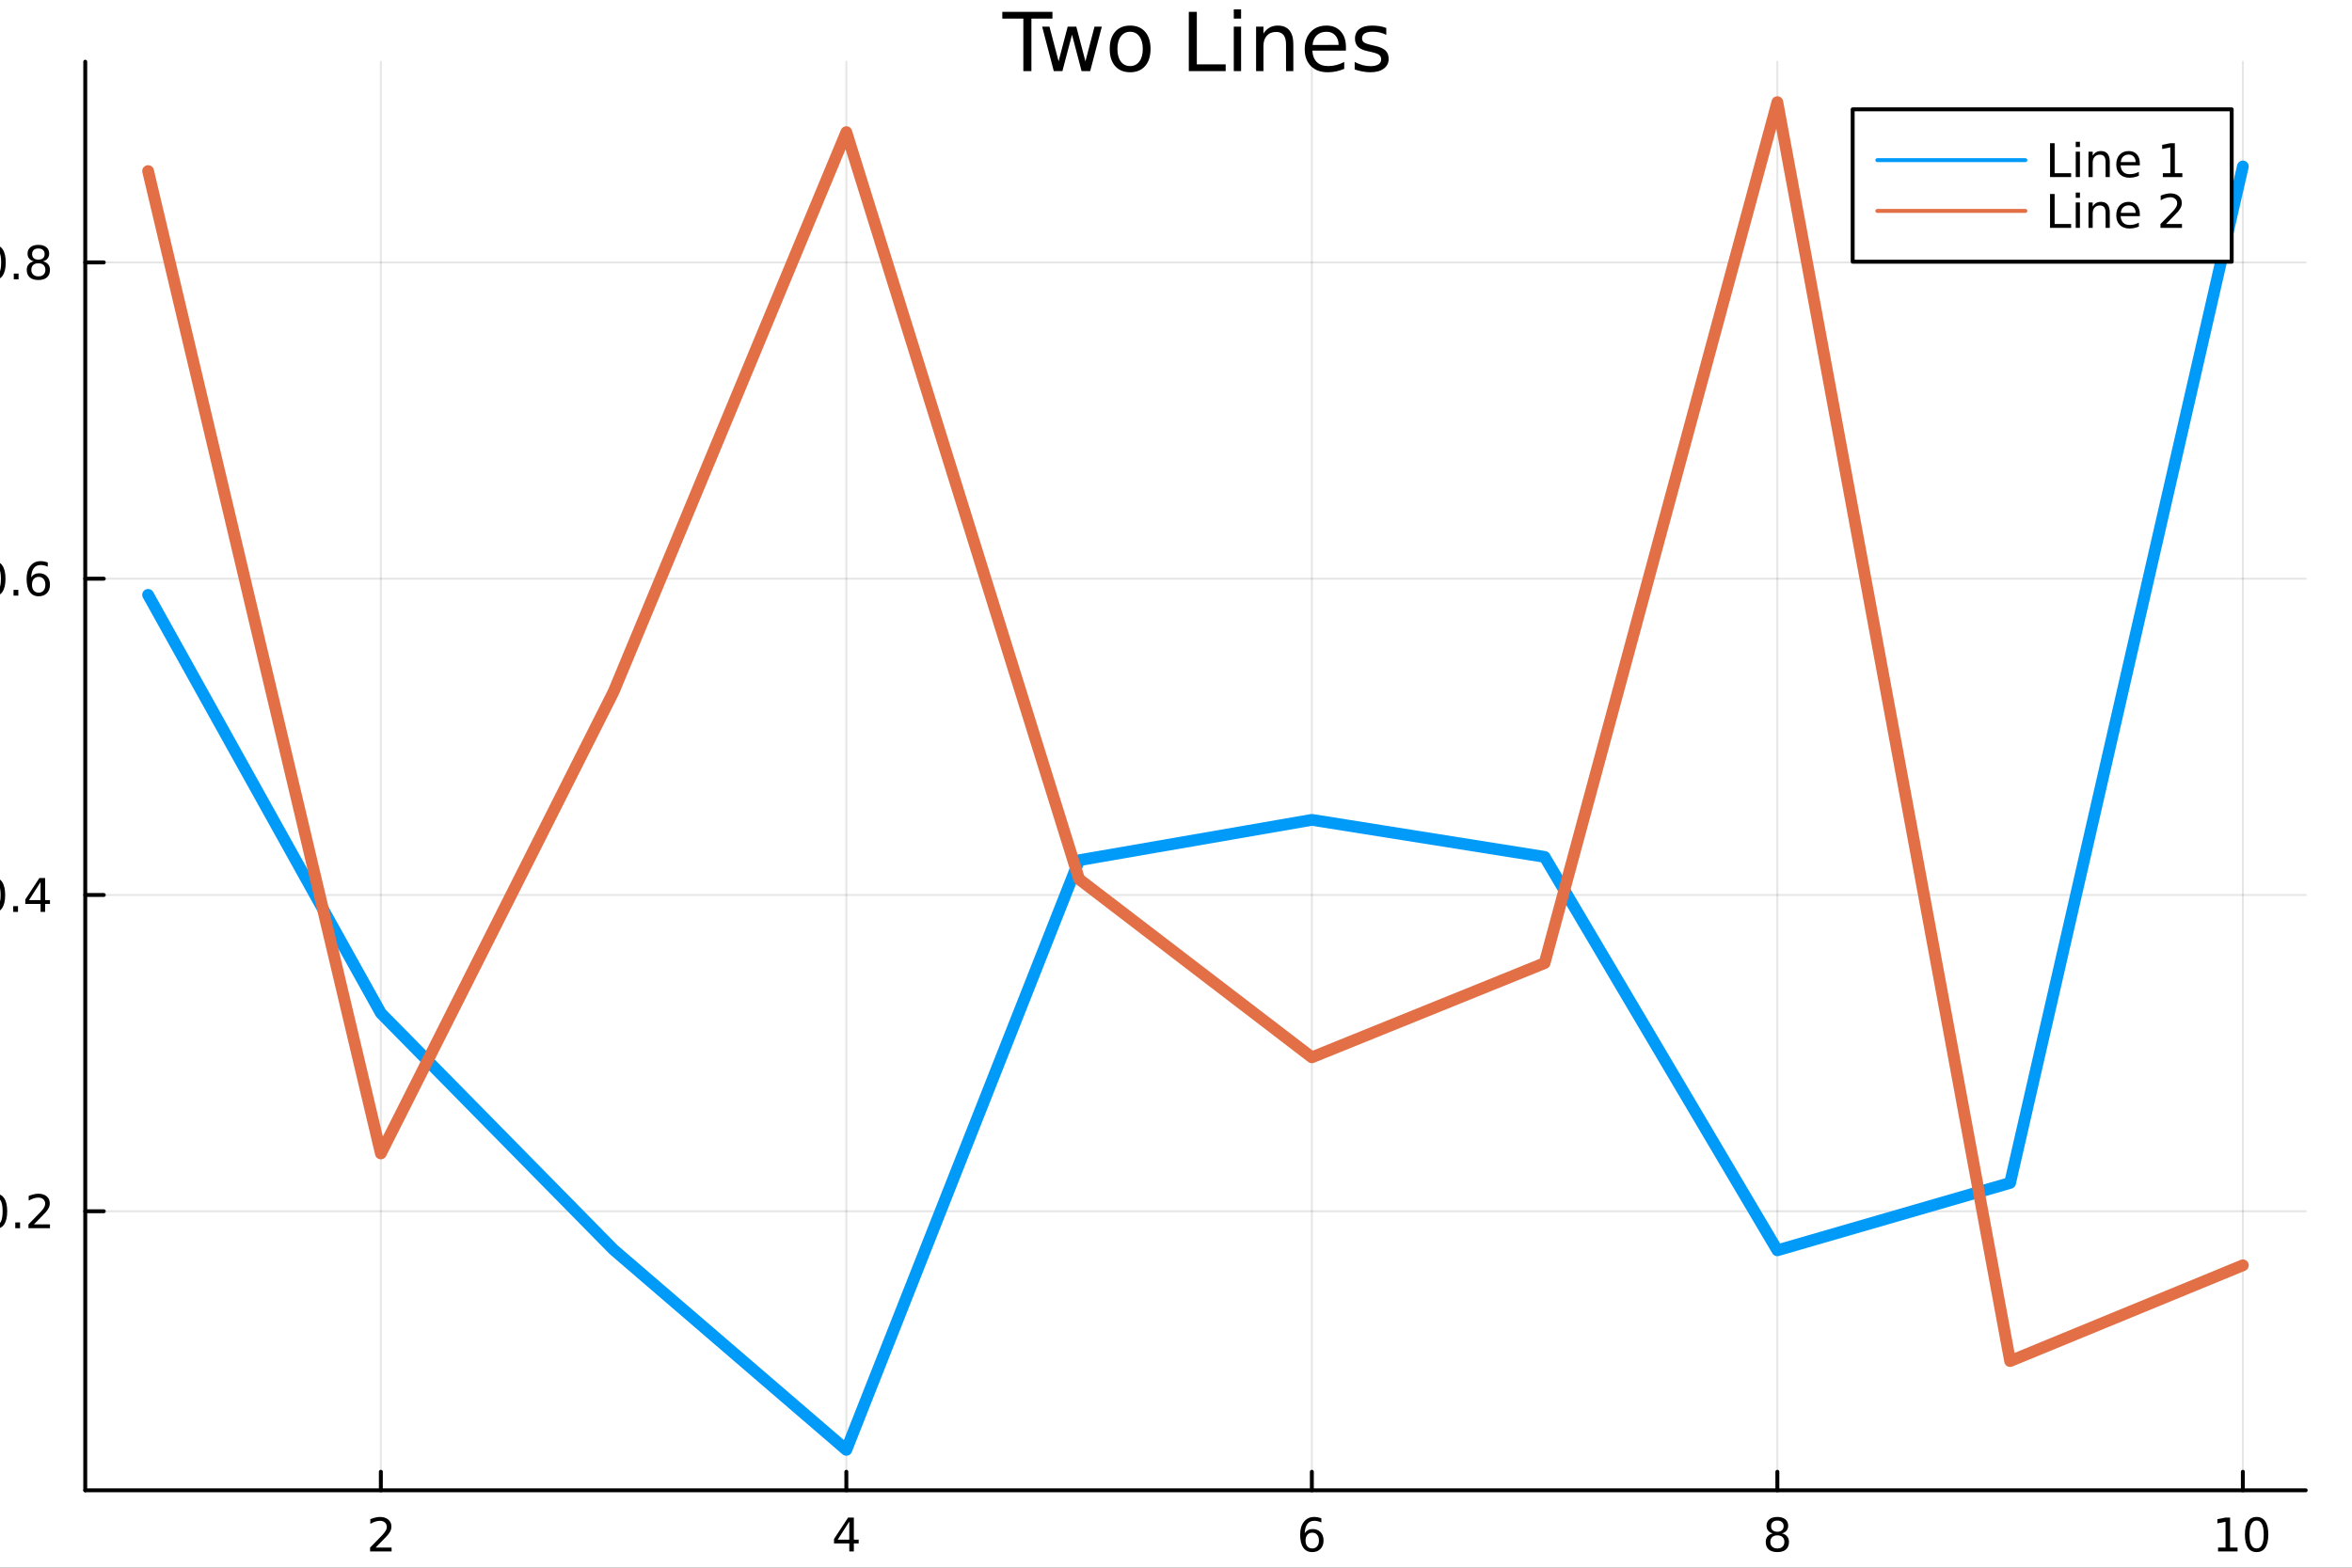 <?xml version="1.0" encoding="utf-8"?>
<svg xmlns="http://www.w3.org/2000/svg" xmlns:xlink="http://www.w3.org/1999/xlink" width="600" height="400" viewBox="0 0 2400 1600">
<rect x="0" y="0" width="2400" height="1600" fill="#333333" stroke="none"/>
<defs>
  <clipPath id="clip140">
    <rect x="0" y="0" width="2400" height="1600"/>
  </clipPath>
</defs>
<path clip-path="url(#clip140)" d="
M0 1600 L2400 1600 L2400 0 L0 0  Z
  " fill="#ffffff" fill-rule="evenodd" fill-opacity="1"/>
<defs>
  <clipPath id="clip141">
    <rect x="480" y="0" width="1681" height="1600"/>
  </clipPath>
</defs>
<path clip-path="url(#clip140)" d="
M86.992 1521.01 L2352.76 1521.01 L2352.76 62.992 L86.992 62.992  Z
  " fill="#ffffff" fill-rule="evenodd" fill-opacity="1"/>
<defs>
  <clipPath id="clip142">
    <rect x="86" y="62" width="2267" height="1459"/>
  </clipPath>
</defs>
<polyline clip-path="url(#clip142)" style="stroke:#000000; stroke-linecap:round; stroke-linejoin:round; stroke-width:2; stroke-opacity:0.1; fill:none" points="
  388.619,1521.01 388.619,62.992 
  "/>
<polyline clip-path="url(#clip142)" style="stroke:#000000; stroke-linecap:round; stroke-linejoin:round; stroke-width:2; stroke-opacity:0.1; fill:none" points="
  863.622,1521.01 863.622,62.992 
  "/>
<polyline clip-path="url(#clip142)" style="stroke:#000000; stroke-linecap:round; stroke-linejoin:round; stroke-width:2; stroke-opacity:0.1; fill:none" points="
  1338.62,1521.01 1338.62,62.992 
  "/>
<polyline clip-path="url(#clip142)" style="stroke:#000000; stroke-linecap:round; stroke-linejoin:round; stroke-width:2; stroke-opacity:0.1; fill:none" points="
  1813.63,1521.01 1813.63,62.992 
  "/>
<polyline clip-path="url(#clip142)" style="stroke:#000000; stroke-linecap:round; stroke-linejoin:round; stroke-width:2; stroke-opacity:0.1; fill:none" points="
  2288.63,1521.01 2288.63,62.992 
  "/>
<polyline clip-path="url(#clip140)" style="stroke:#000000; stroke-linecap:round; stroke-linejoin:round; stroke-width:4; stroke-opacity:1; fill:none" points="
  86.992,1521.01 2352.76,1521.01 
  "/>
<polyline clip-path="url(#clip140)" style="stroke:#000000; stroke-linecap:round; stroke-linejoin:round; stroke-width:4; stroke-opacity:1; fill:none" points="
  388.619,1521.01 388.619,1502.11 
  "/>
<polyline clip-path="url(#clip140)" style="stroke:#000000; stroke-linecap:round; stroke-linejoin:round; stroke-width:4; stroke-opacity:1; fill:none" points="
  863.622,1521.01 863.622,1502.11 
  "/>
<polyline clip-path="url(#clip140)" style="stroke:#000000; stroke-linecap:round; stroke-linejoin:round; stroke-width:4; stroke-opacity:1; fill:none" points="
  1338.62,1521.01 1338.62,1502.11 
  "/>
<polyline clip-path="url(#clip140)" style="stroke:#000000; stroke-linecap:round; stroke-linejoin:round; stroke-width:4; stroke-opacity:1; fill:none" points="
  1813.63,1521.01 1813.63,1502.11 
  "/>
<polyline clip-path="url(#clip140)" style="stroke:#000000; stroke-linecap:round; stroke-linejoin:round; stroke-width:4; stroke-opacity:1; fill:none" points="
  2288.63,1521.01 2288.63,1502.11 
  "/>
<path clip-path="url(#clip140)" d="M383.272 1579.47 L399.591 1579.47 L399.591 1583.41 L377.647 1583.41 L377.647 1579.47 Q380.309 1576.72 384.892 1572.09 Q389.499 1567.44 390.679 1566.09 Q392.924 1563.57 393.804 1561.83 Q394.707 1560.07 394.707 1558.38 Q394.707 1555.63 392.762 1553.89 Q390.841 1552.16 387.739 1552.16 Q385.54 1552.16 383.087 1552.92 Q380.656 1553.69 377.878 1555.24 L377.878 1550.51 Q380.702 1549.38 383.156 1548.8 Q385.61 1548.22 387.647 1548.22 Q393.017 1548.22 396.212 1550.91 Q399.406 1553.59 399.406 1558.08 Q399.406 1560.21 398.596 1562.13 Q397.809 1564.03 395.702 1566.63 Q395.124 1567.3 392.022 1570.51 Q388.92 1573.71 383.272 1579.47 Z" fill="#000000" fill-rule="evenodd" fill-opacity="1" /><path clip-path="url(#clip140)" d="M866.631 1552.92 L854.826 1571.37 L866.631 1571.37 L866.631 1552.92 M865.404 1548.85 L871.284 1548.85 L871.284 1571.37 L876.214 1571.37 L876.214 1575.26 L871.284 1575.26 L871.284 1583.41 L866.631 1583.41 L866.631 1575.26 L851.029 1575.26 L851.029 1570.75 L865.404 1548.85 Z" fill="#000000" fill-rule="evenodd" fill-opacity="1" /><path clip-path="url(#clip140)" d="M1339.03 1564.26 Q1335.88 1564.26 1334.03 1566.42 Q1332.2 1568.57 1332.2 1572.32 Q1332.2 1576.05 1334.03 1578.22 Q1335.88 1580.38 1339.03 1580.38 Q1342.18 1580.38 1344.01 1578.22 Q1345.86 1576.05 1345.86 1572.32 Q1345.86 1568.57 1344.01 1566.42 Q1342.18 1564.26 1339.03 1564.26 M1348.31 1549.61 L1348.31 1553.87 Q1346.55 1553.04 1344.75 1552.6 Q1342.96 1552.16 1341.21 1552.16 Q1336.58 1552.16 1334.12 1555.28 Q1331.69 1558.41 1331.34 1564.73 Q1332.71 1562.71 1334.77 1561.65 Q1336.83 1560.56 1339.31 1560.56 Q1344.52 1560.56 1347.53 1563.73 Q1350.56 1566.88 1350.56 1572.32 Q1350.56 1577.64 1347.41 1580.86 Q1344.26 1584.08 1339.03 1584.08 Q1333.03 1584.08 1329.86 1579.5 Q1326.69 1574.89 1326.69 1566.16 Q1326.69 1557.97 1330.58 1553.11 Q1334.47 1548.22 1341.02 1548.22 Q1342.78 1548.22 1344.56 1548.57 Q1346.37 1548.92 1348.31 1549.61 Z" fill="#000000" fill-rule="evenodd" fill-opacity="1" /><path clip-path="url(#clip140)" d="M1813.63 1567 Q1810.29 1567 1808.37 1568.78 Q1806.47 1570.56 1806.47 1573.69 Q1806.47 1576.81 1808.37 1578.59 Q1810.29 1580.38 1813.63 1580.38 Q1816.96 1580.38 1818.88 1578.59 Q1820.8 1576.79 1820.8 1573.69 Q1820.8 1570.56 1818.88 1568.78 Q1816.98 1567 1813.63 1567 M1808.95 1565.01 Q1805.94 1564.26 1804.25 1562.2 Q1802.59 1560.14 1802.59 1557.18 Q1802.59 1553.04 1805.53 1550.63 Q1808.49 1548.22 1813.63 1548.22 Q1818.79 1548.22 1821.73 1550.63 Q1824.67 1553.04 1824.67 1557.18 Q1824.67 1560.14 1822.98 1562.2 Q1821.31 1564.26 1818.33 1565.01 Q1821.71 1565.79 1823.58 1568.08 Q1825.48 1570.38 1825.48 1573.69 Q1825.48 1578.71 1822.4 1581.39 Q1819.35 1584.08 1813.63 1584.08 Q1807.91 1584.08 1804.83 1581.39 Q1801.78 1578.71 1801.78 1573.69 Q1801.78 1570.38 1803.67 1568.08 Q1805.57 1565.79 1808.95 1565.01 M1807.24 1557.62 Q1807.24 1560.31 1808.91 1561.81 Q1810.6 1563.32 1813.63 1563.32 Q1816.64 1563.32 1818.33 1561.81 Q1820.04 1560.31 1820.04 1557.62 Q1820.04 1554.94 1818.33 1553.43 Q1816.64 1551.93 1813.63 1551.93 Q1810.6 1551.93 1808.91 1553.43 Q1807.24 1554.94 1807.24 1557.62 Z" fill="#000000" fill-rule="evenodd" fill-opacity="1" /><path clip-path="url(#clip140)" d="M2263.32 1579.47 L2270.96 1579.47 L2270.96 1553.11 L2262.65 1554.77 L2262.65 1550.51 L2270.91 1548.85 L2275.59 1548.85 L2275.59 1579.47 L2283.23 1579.47 L2283.23 1583.41 L2263.32 1583.41 L2263.32 1579.47 Z" fill="#000000" fill-rule="evenodd" fill-opacity="1" /><path clip-path="url(#clip140)" d="M2302.67 1551.93 Q2299.06 1551.93 2297.23 1555.49 Q2295.42 1559.03 2295.42 1566.16 Q2295.42 1573.27 2297.23 1576.83 Q2299.06 1580.38 2302.67 1580.38 Q2306.3 1580.38 2308.11 1576.83 Q2309.94 1573.27 2309.94 1566.16 Q2309.94 1559.03 2308.11 1555.49 Q2306.3 1551.93 2302.67 1551.93 M2302.67 1548.22 Q2308.48 1548.22 2311.54 1552.83 Q2314.61 1557.41 2314.61 1566.16 Q2314.61 1574.89 2311.54 1579.5 Q2308.48 1584.08 2302.67 1584.08 Q2296.86 1584.08 2293.78 1579.5 Q2290.73 1574.89 2290.73 1566.16 Q2290.73 1557.41 2293.78 1552.83 Q2296.86 1548.22 2302.67 1548.22 Z" fill="#000000" fill-rule="evenodd" fill-opacity="1" /><polyline clip-path="url(#clip142)" style="stroke:#000000; stroke-linecap:round; stroke-linejoin:round; stroke-width:2; stroke-opacity:0.1; fill:none" points="
  86.992,1236.23 2352.76,1236.23 
  "/>
<polyline clip-path="url(#clip142)" style="stroke:#000000; stroke-linecap:round; stroke-linejoin:round; stroke-width:2; stroke-opacity:0.1; fill:none" points="
  86.992,913.423 2352.76,913.423 
  "/>
<polyline clip-path="url(#clip142)" style="stroke:#000000; stroke-linecap:round; stroke-linejoin:round; stroke-width:2; stroke-opacity:0.1; fill:none" points="
  86.992,590.619 2352.76,590.619 
  "/>
<polyline clip-path="url(#clip142)" style="stroke:#000000; stroke-linecap:round; stroke-linejoin:round; stroke-width:2; stroke-opacity:0.1; fill:none" points="
  86.992,267.815 2352.76,267.815 
  "/>
<polyline clip-path="url(#clip140)" style="stroke:#000000; stroke-linecap:round; stroke-linejoin:round; stroke-width:4; stroke-opacity:1; fill:none" points="
  86.992,1521.01 86.992,62.992 
  "/>
<polyline clip-path="url(#clip140)" style="stroke:#000000; stroke-linecap:round; stroke-linejoin:round; stroke-width:4; stroke-opacity:1; fill:none" points="
  86.992,1236.23 105.89,1236.23 
  "/>
<polyline clip-path="url(#clip140)" style="stroke:#000000; stroke-linecap:round; stroke-linejoin:round; stroke-width:4; stroke-opacity:1; fill:none" points="
  86.992,913.423 105.89,913.423 
  "/>
<polyline clip-path="url(#clip140)" style="stroke:#000000; stroke-linecap:round; stroke-linejoin:round; stroke-width:4; stroke-opacity:1; fill:none" points="
  86.992,590.619 105.89,590.619 
  "/>
<polyline clip-path="url(#clip140)" style="stroke:#000000; stroke-linecap:round; stroke-linejoin:round; stroke-width:4; stroke-opacity:1; fill:none" points="
  86.992,267.815 105.89,267.815 
  "/>
<path clip-path="url(#clip140)" d="M-4.586 1222.03 Q-8.197 1222.03 -10.026 1225.59 Q-11.832 1229.13 -11.832 1236.26 Q-11.832 1243.37 -10.026 1246.93 Q-8.197 1250.47 -4.586 1250.47 Q-0.952 1250.47 0.854 1246.93 Q2.682 1243.37 2.682 1236.26 Q2.682 1229.13 0.854 1225.59 Q-0.952 1222.03 -4.586 1222.03 M-4.586 1218.32 Q1.224 1218.32 4.279 1222.93 Q7.358 1227.51 7.358 1236.26 Q7.358 1244.99 4.279 1249.59 Q1.224 1254.18 -4.586 1254.18 Q-10.396 1254.18 -13.475 1249.59 Q-16.531 1244.99 -16.531 1236.26 Q-16.531 1227.51 -13.475 1222.93 Q-10.396 1218.32 -4.586 1218.32 Z" fill="#000000" fill-rule="evenodd" fill-opacity="1" /><path clip-path="url(#clip140)" d="M15.576 1247.63 L20.46 1247.63 L20.46 1253.51 L15.576 1253.51 L15.576 1247.63 Z" fill="#000000" fill-rule="evenodd" fill-opacity="1" /><path clip-path="url(#clip140)" d="M34.673 1249.57 L50.992 1249.57 L50.992 1253.51 L29.048 1253.51 L29.048 1249.57 Q31.71 1246.82 36.293 1242.19 Q40.9 1237.53 42.08 1236.19 Q44.325 1233.67 45.205 1231.93 Q46.108 1230.17 46.108 1228.48 Q46.108 1225.73 44.163 1223.99 Q42.242 1222.26 39.14 1222.26 Q36.941 1222.26 34.488 1223.02 Q32.057 1223.78 29.279 1225.34 L29.279 1220.61 Q32.103 1219.48 34.557 1218.9 Q37.011 1218.32 39.048 1218.32 Q44.418 1218.32 47.612 1221.01 Q50.807 1223.69 50.807 1228.18 Q50.807 1230.31 49.997 1232.23 Q49.21 1234.13 47.103 1236.72 Q46.525 1237.4 43.423 1240.61 Q40.321 1243.81 34.673 1249.57 Z" fill="#000000" fill-rule="evenodd" fill-opacity="1" /><path clip-path="url(#clip140)" d="M-6.67 899.221 Q-10.281 899.221 -12.109 902.786 Q-13.915 906.328 -13.915 913.457 Q-13.915 920.564 -12.109 924.129 Q-10.281 927.67 -6.67 927.67 Q-3.035 927.67 -1.23 924.129 Q0.599 920.564 0.599 913.457 Q0.599 906.328 -1.23 902.786 Q-3.035 899.221 -6.67 899.221 M-6.67 895.518 Q-0.859 895.518 2.196 900.124 Q5.275 904.707 5.275 913.457 Q5.275 922.184 2.196 926.791 Q-0.859 931.374 -6.67 931.374 Q-12.48 931.374 -15.558 926.791 Q-18.614 922.184 -18.614 913.457 Q-18.614 904.707 -15.558 900.124 Q-12.48 895.518 -6.67 895.518 Z" fill="#000000" fill-rule="evenodd" fill-opacity="1" /><path clip-path="url(#clip140)" d="M13.492 924.823 L18.377 924.823 L18.377 930.703 L13.492 930.703 L13.492 924.823 Z" fill="#000000" fill-rule="evenodd" fill-opacity="1" /><path clip-path="url(#clip140)" d="M41.409 900.217 L29.603 918.666 L41.409 918.666 L41.409 900.217 M40.182 896.143 L46.062 896.143 L46.062 918.666 L50.992 918.666 L50.992 922.555 L46.062 922.555 L46.062 930.703 L41.409 930.703 L41.409 922.555 L25.807 922.555 L25.807 918.041 L40.182 896.143 Z" fill="#000000" fill-rule="evenodd" fill-opacity="1" /><path clip-path="url(#clip140)" d="M-6.346 576.418 Q-9.957 576.418 -11.785 579.982 Q-13.591 583.524 -13.591 590.654 Q-13.591 597.76 -11.785 601.325 Q-9.957 604.867 -6.346 604.867 Q-2.711 604.867 -0.906 601.325 Q0.923 597.76 0.923 590.654 Q0.923 583.524 -0.906 579.982 Q-2.711 576.418 -6.346 576.418 M-6.346 572.714 Q-0.535 572.714 2.52 577.32 Q5.599 581.904 5.599 590.654 Q5.599 599.381 2.52 603.987 Q-0.535 608.57 -6.346 608.57 Q-12.156 608.57 -15.234 603.987 Q-18.29 599.381 -18.29 590.654 Q-18.29 581.904 -15.234 577.32 Q-12.156 572.714 -6.346 572.714 Z" fill="#000000" fill-rule="evenodd" fill-opacity="1" /><path clip-path="url(#clip140)" d="M13.816 602.019 L18.701 602.019 L18.701 607.899 L13.816 607.899 L13.816 602.019 Z" fill="#000000" fill-rule="evenodd" fill-opacity="1" /><path clip-path="url(#clip140)" d="M39.464 588.756 Q36.316 588.756 34.464 590.908 Q32.636 593.061 32.636 596.811 Q32.636 600.538 34.464 602.714 Q36.316 604.867 39.464 604.867 Q42.612 604.867 44.441 602.714 Q46.293 600.538 46.293 596.811 Q46.293 593.061 44.441 590.908 Q42.612 588.756 39.464 588.756 M48.747 574.103 L48.747 578.362 Q46.987 577.529 45.182 577.089 Q43.4 576.649 41.64 576.649 Q37.011 576.649 34.557 579.774 Q32.127 582.899 31.779 589.219 Q33.145 587.205 35.205 586.14 Q37.265 585.052 39.742 585.052 Q44.95 585.052 47.96 588.223 Q50.992 591.371 50.992 596.811 Q50.992 602.135 47.844 605.353 Q44.696 608.57 39.464 608.57 Q33.469 608.57 30.298 603.987 Q27.127 599.381 27.127 590.654 Q27.127 582.459 31.015 577.598 Q34.904 572.714 41.455 572.714 Q43.214 572.714 44.997 573.061 Q46.802 573.408 48.747 574.103 Z" fill="#000000" fill-rule="evenodd" fill-opacity="1" /><path clip-path="url(#clip140)" d="M-6.091 253.614 Q-9.702 253.614 -11.531 257.179 Q-13.336 260.72 -13.336 267.85 Q-13.336 274.956 -11.531 278.521 Q-9.702 282.063 -6.091 282.063 Q-2.457 282.063 -0.651 278.521 Q1.178 274.956 1.178 267.85 Q1.178 260.72 -0.651 257.179 Q-2.457 253.614 -6.091 253.614 M-6.091 249.91 Q-0.281 249.91 2.775 254.517 Q5.853 259.1 5.853 267.85 Q5.853 276.577 2.775 281.183 Q-0.281 285.767 -6.091 285.767 Q-11.901 285.767 -14.98 281.183 Q-18.035 276.577 -18.035 267.85 Q-18.035 259.1 -14.98 254.517 Q-11.901 249.91 -6.091 249.91 Z" fill="#000000" fill-rule="evenodd" fill-opacity="1" /><path clip-path="url(#clip140)" d="M14.071 279.216 L18.955 279.216 L18.955 285.095 L14.071 285.095 L14.071 279.216 Z" fill="#000000" fill-rule="evenodd" fill-opacity="1" /><path clip-path="url(#clip140)" d="M39.14 268.683 Q35.807 268.683 33.886 270.466 Q31.988 272.248 31.988 275.373 Q31.988 278.498 33.886 280.281 Q35.807 282.063 39.14 282.063 Q42.474 282.063 44.395 280.281 Q46.316 278.475 46.316 275.373 Q46.316 272.248 44.395 270.466 Q42.497 268.683 39.14 268.683 M34.464 266.693 Q31.455 265.952 29.765 263.892 Q28.099 261.832 28.099 258.869 Q28.099 254.725 31.038 252.318 Q34.002 249.91 39.14 249.91 Q44.302 249.91 47.242 252.318 Q50.182 254.725 50.182 258.869 Q50.182 261.832 48.492 263.892 Q46.825 265.952 43.839 266.693 Q47.219 267.48 49.094 269.771 Q50.992 272.063 50.992 275.373 Q50.992 280.396 47.913 283.081 Q44.858 285.767 39.14 285.767 Q33.423 285.767 30.344 283.081 Q27.288 280.396 27.288 275.373 Q27.288 272.063 29.187 269.771 Q31.085 267.48 34.464 266.693 M32.752 259.308 Q32.752 261.994 34.418 263.498 Q36.108 265.003 39.14 265.003 Q42.15 265.003 43.839 263.498 Q45.552 261.994 45.552 259.308 Q45.552 256.623 43.839 255.119 Q42.15 253.614 39.14 253.614 Q36.108 253.614 34.418 255.119 Q32.752 256.623 32.752 259.308 Z" fill="#000000" fill-rule="evenodd" fill-opacity="1" /><path clip-path="url(#clip140)" d="M1022.76 12.096 L1073.92 12.096 L1073.92 18.983 L1052.45 18.983 L1052.45 72.576 L1044.23 72.576 L1044.23 18.983 L1022.76 18.983 L1022.76 12.096 Z" fill="#000000" fill-rule="evenodd" fill-opacity="1" /><path clip-path="url(#clip140)" d="M1063.43 27.206 L1070.88 27.206 L1080.2 62.611 L1089.48 27.206 L1098.27 27.206 L1107.58 62.611 L1116.86 27.206 L1124.31 27.206 L1112.44 72.576 L1103.65 72.576 L1093.89 35.389 L1084.09 72.576 L1075.3 72.576 L1063.43 27.206 Z" fill="#000000" fill-rule="evenodd" fill-opacity="1" /><path clip-path="url(#clip140)" d="M1153.2 32.431 Q1147.2 32.431 1143.72 37.131 Q1140.23 41.789 1140.23 49.931 Q1140.23 58.074 1143.68 62.773 Q1147.16 67.431 1153.2 67.431 Q1159.15 67.431 1162.63 62.732 Q1166.12 58.033 1166.12 49.931 Q1166.12 41.87 1162.63 37.171 Q1159.15 32.431 1153.2 32.431 M1153.2 26.112 Q1162.92 26.112 1168.47 32.431 Q1174.02 38.751 1174.02 49.931 Q1174.02 61.071 1168.47 67.431 Q1162.92 73.751 1153.2 73.751 Q1143.43 73.751 1137.88 67.431 Q1132.37 61.071 1132.37 49.931 Q1132.37 38.751 1137.88 32.431 Q1143.43 26.112 1153.2 26.112 Z" fill="#000000" fill-rule="evenodd" fill-opacity="1" /><path clip-path="url(#clip140)" d="M1213.07 12.096 L1221.25 12.096 L1221.25 65.689 L1250.7 65.689 L1250.7 72.576 L1213.07 72.576 L1213.07 12.096 Z" fill="#000000" fill-rule="evenodd" fill-opacity="1" /><path clip-path="url(#clip140)" d="M1258.97 27.206 L1266.42 27.206 L1266.42 72.576 L1258.97 72.576 L1258.97 27.206 M1258.97 9.544 L1266.42 9.544 L1266.42 18.983 L1258.97 18.983 L1258.97 9.544 Z" fill="#000000" fill-rule="evenodd" fill-opacity="1" /><path clip-path="url(#clip140)" d="M1319.73 45.192 L1319.73 72.576 L1312.28 72.576 L1312.28 45.435 Q1312.28 38.994 1309.76 35.794 Q1307.25 32.594 1302.23 32.594 Q1296.19 32.594 1292.71 36.442 Q1289.23 40.29 1289.23 46.934 L1289.23 72.576 L1281.73 72.576 L1281.73 27.206 L1289.23 27.206 L1289.23 34.254 Q1291.9 30.163 1295.5 28.138 Q1299.15 26.112 1303.89 26.112 Q1311.71 26.112 1315.72 30.973 Q1319.73 35.794 1319.73 45.192 Z" fill="#000000" fill-rule="evenodd" fill-opacity="1" /><path clip-path="url(#clip140)" d="M1373.4 48.028 L1373.4 51.673 L1339.13 51.673 Q1339.62 59.37 1343.75 63.421 Q1347.92 67.431 1355.34 67.431 Q1359.63 67.431 1363.64 66.378 Q1367.69 65.325 1371.66 63.218 L1371.66 70.267 Q1367.65 71.968 1363.44 72.86 Q1359.23 73.751 1354.89 73.751 Q1344.03 73.751 1337.67 67.431 Q1331.35 61.112 1331.35 50.337 Q1331.35 39.197 1337.35 32.675 Q1343.39 26.112 1353.59 26.112 Q1362.75 26.112 1368.06 32.026 Q1373.4 37.9 1373.4 48.028 M1365.95 45.84 Q1365.87 39.723 1362.51 36.077 Q1359.18 32.431 1353.68 32.431 Q1347.44 32.431 1343.67 35.956 Q1339.94 39.48 1339.38 45.88 L1365.95 45.84 Z" fill="#000000" fill-rule="evenodd" fill-opacity="1" /><path clip-path="url(#clip140)" d="M1414.56 28.543 L1414.56 35.591 Q1411.4 33.971 1408 33.161 Q1404.6 32.35 1400.95 32.35 Q1395.4 32.35 1392.6 34.052 Q1389.85 35.753 1389.85 39.156 Q1389.85 41.749 1391.83 43.248 Q1393.82 44.706 1399.82 46.043 L1402.37 46.61 Q1410.31 48.311 1413.63 51.43 Q1416.99 54.509 1416.99 60.059 Q1416.99 66.378 1411.97 70.064 Q1406.99 73.751 1398.24 73.751 Q1394.59 73.751 1390.62 73.022 Q1386.69 72.333 1382.32 70.915 L1382.32 63.218 Q1386.45 65.365 1390.46 66.459 Q1394.47 67.512 1398.4 67.512 Q1403.66 67.512 1406.5 65.73 Q1409.33 63.907 1409.33 60.626 Q1409.33 57.588 1407.27 55.967 Q1405.24 54.347 1398.32 52.848 L1395.72 52.24 Q1388.8 50.782 1385.72 47.785 Q1382.64 44.746 1382.64 39.48 Q1382.64 33.08 1387.18 29.596 Q1391.71 26.112 1400.06 26.112 Q1404.19 26.112 1407.84 26.72 Q1411.48 27.327 1414.56 28.543 Z" fill="#000000" fill-rule="evenodd" fill-opacity="1" /><polyline clip-path="url(#clip142)" style="stroke:#009af9; stroke-linecap:round; stroke-linejoin:round; stroke-width:12; stroke-opacity:1; fill:none" points="
  151.118,607.127 388.619,1033.99 626.12,1275.43 863.622,1479.74 1101.12,877.96 1338.62,836.749 1576.13,874.538 1813.63,1276.08 2051.13,1207.3 2288.63,169.879 
  
  "/>
<polyline clip-path="url(#clip142)" style="stroke:#e26f46; stroke-linecap:round; stroke-linejoin:round; stroke-width:12; stroke-opacity:1; fill:none" points="
  151.118,174.584 388.619,1177.21 626.12,706.01 863.622,134.866 1101.12,897.283 1338.62,1079.13 1576.13,982.955 1813.63,104.257 2051.13,1389.14 2288.63,1291.39 
  
  "/>
<path clip-path="url(#clip140)" d="
M1890.48 267.113 L2277.23 267.113 L2277.23 111.593 L1890.48 111.593  Z
  " fill="#ffffff" fill-rule="evenodd" fill-opacity="1"/>
<polyline clip-path="url(#clip140)" style="stroke:#000000; stroke-linecap:round; stroke-linejoin:round; stroke-width:4; stroke-opacity:1; fill:none" points="
  1890.48,267.113 2277.23,267.113 2277.23,111.593 1890.48,111.593 1890.48,267.113 
  "/>
<polyline clip-path="url(#clip140)" style="stroke:#009af9; stroke-linecap:round; stroke-linejoin:round; stroke-width:4; stroke-opacity:1; fill:none" points="
  1915.65,163.433 2066.71,163.433 
  "/>
<path clip-path="url(#clip140)" d="M2091.88 146.153 L2096.56 146.153 L2096.56 176.777 L2113.39 176.777 L2113.39 180.713 L2091.88 180.713 L2091.88 146.153 Z" fill="#000000" fill-rule="evenodd" fill-opacity="1" /><path clip-path="url(#clip140)" d="M2118.11 154.787 L2122.37 154.787 L2122.37 180.713 L2118.11 180.713 L2118.11 154.787 M2118.11 144.694 L2122.37 144.694 L2122.37 150.088 L2118.11 150.088 L2118.11 144.694 Z" fill="#000000" fill-rule="evenodd" fill-opacity="1" /><path clip-path="url(#clip140)" d="M2152.83 165.065 L2152.83 180.713 L2148.57 180.713 L2148.57 165.203 Q2148.57 161.523 2147.14 159.694 Q2145.7 157.866 2142.83 157.866 Q2139.38 157.866 2137.39 160.065 Q2135.4 162.264 2135.4 166.06 L2135.4 180.713 L2131.12 180.713 L2131.12 154.787 L2135.4 154.787 L2135.4 158.815 Q2136.93 156.477 2138.99 155.319 Q2141.07 154.162 2143.78 154.162 Q2148.25 154.162 2150.54 156.94 Q2152.83 159.694 2152.83 165.065 Z" fill="#000000" fill-rule="evenodd" fill-opacity="1" /><path clip-path="url(#clip140)" d="M2183.5 166.685 L2183.5 168.768 L2163.92 168.768 Q2164.2 173.166 2166.56 175.481 Q2168.94 177.773 2173.18 177.773 Q2175.63 177.773 2177.92 177.171 Q2180.24 176.569 2182.51 175.365 L2182.51 179.393 Q2180.21 180.365 2177.81 180.875 Q2175.4 181.384 2172.92 181.384 Q2166.72 181.384 2163.08 177.773 Q2159.47 174.162 2159.47 168.004 Q2159.47 161.639 2162.9 157.912 Q2166.35 154.162 2172.18 154.162 Q2177.41 154.162 2180.45 157.541 Q2183.5 160.898 2183.5 166.685 M2179.24 165.435 Q2179.2 161.94 2177.27 159.856 Q2175.38 157.773 2172.23 157.773 Q2168.66 157.773 2166.51 159.787 Q2164.38 161.801 2164.06 165.458 L2179.24 165.435 Z" fill="#000000" fill-rule="evenodd" fill-opacity="1" /><path clip-path="url(#clip140)" d="M2206.97 176.777 L2214.61 176.777 L2214.61 150.412 L2206.3 152.079 L2206.3 147.819 L2214.57 146.153 L2219.24 146.153 L2219.24 176.777 L2226.88 176.777 L2226.88 180.713 L2206.97 180.713 L2206.97 176.777 Z" fill="#000000" fill-rule="evenodd" fill-opacity="1" /><polyline clip-path="url(#clip140)" style="stroke:#e26f46; stroke-linecap:round; stroke-linejoin:round; stroke-width:4; stroke-opacity:1; fill:none" points="
  1915.65,215.273 2066.71,215.273 
  "/>
<path clip-path="url(#clip140)" d="M2091.88 197.993 L2096.56 197.993 L2096.56 228.617 L2113.39 228.617 L2113.39 232.553 L2091.88 232.553 L2091.88 197.993 Z" fill="#000000" fill-rule="evenodd" fill-opacity="1" /><path clip-path="url(#clip140)" d="M2118.11 206.627 L2122.37 206.627 L2122.37 232.553 L2118.11 232.553 L2118.11 206.627 M2118.11 196.534 L2122.37 196.534 L2122.37 201.928 L2118.11 201.928 L2118.11 196.534 Z" fill="#000000" fill-rule="evenodd" fill-opacity="1" /><path clip-path="url(#clip140)" d="M2152.83 216.905 L2152.83 232.553 L2148.57 232.553 L2148.57 217.043 Q2148.57 213.363 2147.14 211.534 Q2145.7 209.706 2142.83 209.706 Q2139.38 209.706 2137.39 211.905 Q2135.4 214.104 2135.4 217.9 L2135.4 232.553 L2131.12 232.553 L2131.12 206.627 L2135.4 206.627 L2135.4 210.655 Q2136.93 208.317 2138.99 207.159 Q2141.07 206.002 2143.78 206.002 Q2148.25 206.002 2150.54 208.78 Q2152.83 211.534 2152.83 216.905 Z" fill="#000000" fill-rule="evenodd" fill-opacity="1" /><path clip-path="url(#clip140)" d="M2183.5 218.525 L2183.5 220.608 L2163.92 220.608 Q2164.2 225.006 2166.56 227.321 Q2168.94 229.613 2173.18 229.613 Q2175.63 229.613 2177.92 229.011 Q2180.24 228.409 2182.51 227.205 L2182.51 231.233 Q2180.21 232.205 2177.81 232.715 Q2175.4 233.224 2172.92 233.224 Q2166.72 233.224 2163.08 229.613 Q2159.47 226.002 2159.47 219.844 Q2159.47 213.479 2162.9 209.752 Q2166.35 206.002 2172.18 206.002 Q2177.41 206.002 2180.45 209.381 Q2183.5 212.738 2183.5 218.525 M2179.24 217.275 Q2179.2 213.78 2177.27 211.696 Q2175.38 209.613 2172.23 209.613 Q2168.66 209.613 2166.51 211.627 Q2164.38 213.641 2164.06 217.298 L2179.24 217.275 Z" fill="#000000" fill-rule="evenodd" fill-opacity="1" /><path clip-path="url(#clip140)" d="M2210.19 228.617 L2226.51 228.617 L2226.51 232.553 L2204.57 232.553 L2204.57 228.617 Q2207.23 225.863 2211.81 221.233 Q2216.42 216.581 2217.6 215.238 Q2219.84 212.715 2220.72 210.979 Q2221.63 209.219 2221.63 207.53 Q2221.63 204.775 2219.68 203.039 Q2217.76 201.303 2214.66 201.303 Q2212.46 201.303 2210.01 202.067 Q2207.57 202.831 2204.8 204.382 L2204.8 199.659 Q2207.62 198.525 2210.07 197.946 Q2212.53 197.368 2214.57 197.368 Q2219.94 197.368 2223.13 200.053 Q2226.32 202.738 2226.32 207.229 Q2226.32 209.358 2225.51 211.28 Q2224.73 213.178 2222.62 215.77 Q2222.04 216.442 2218.94 219.659 Q2215.84 222.854 2210.19 228.617 Z" fill="#000000" fill-rule="evenodd" fill-opacity="1" /></svg>
